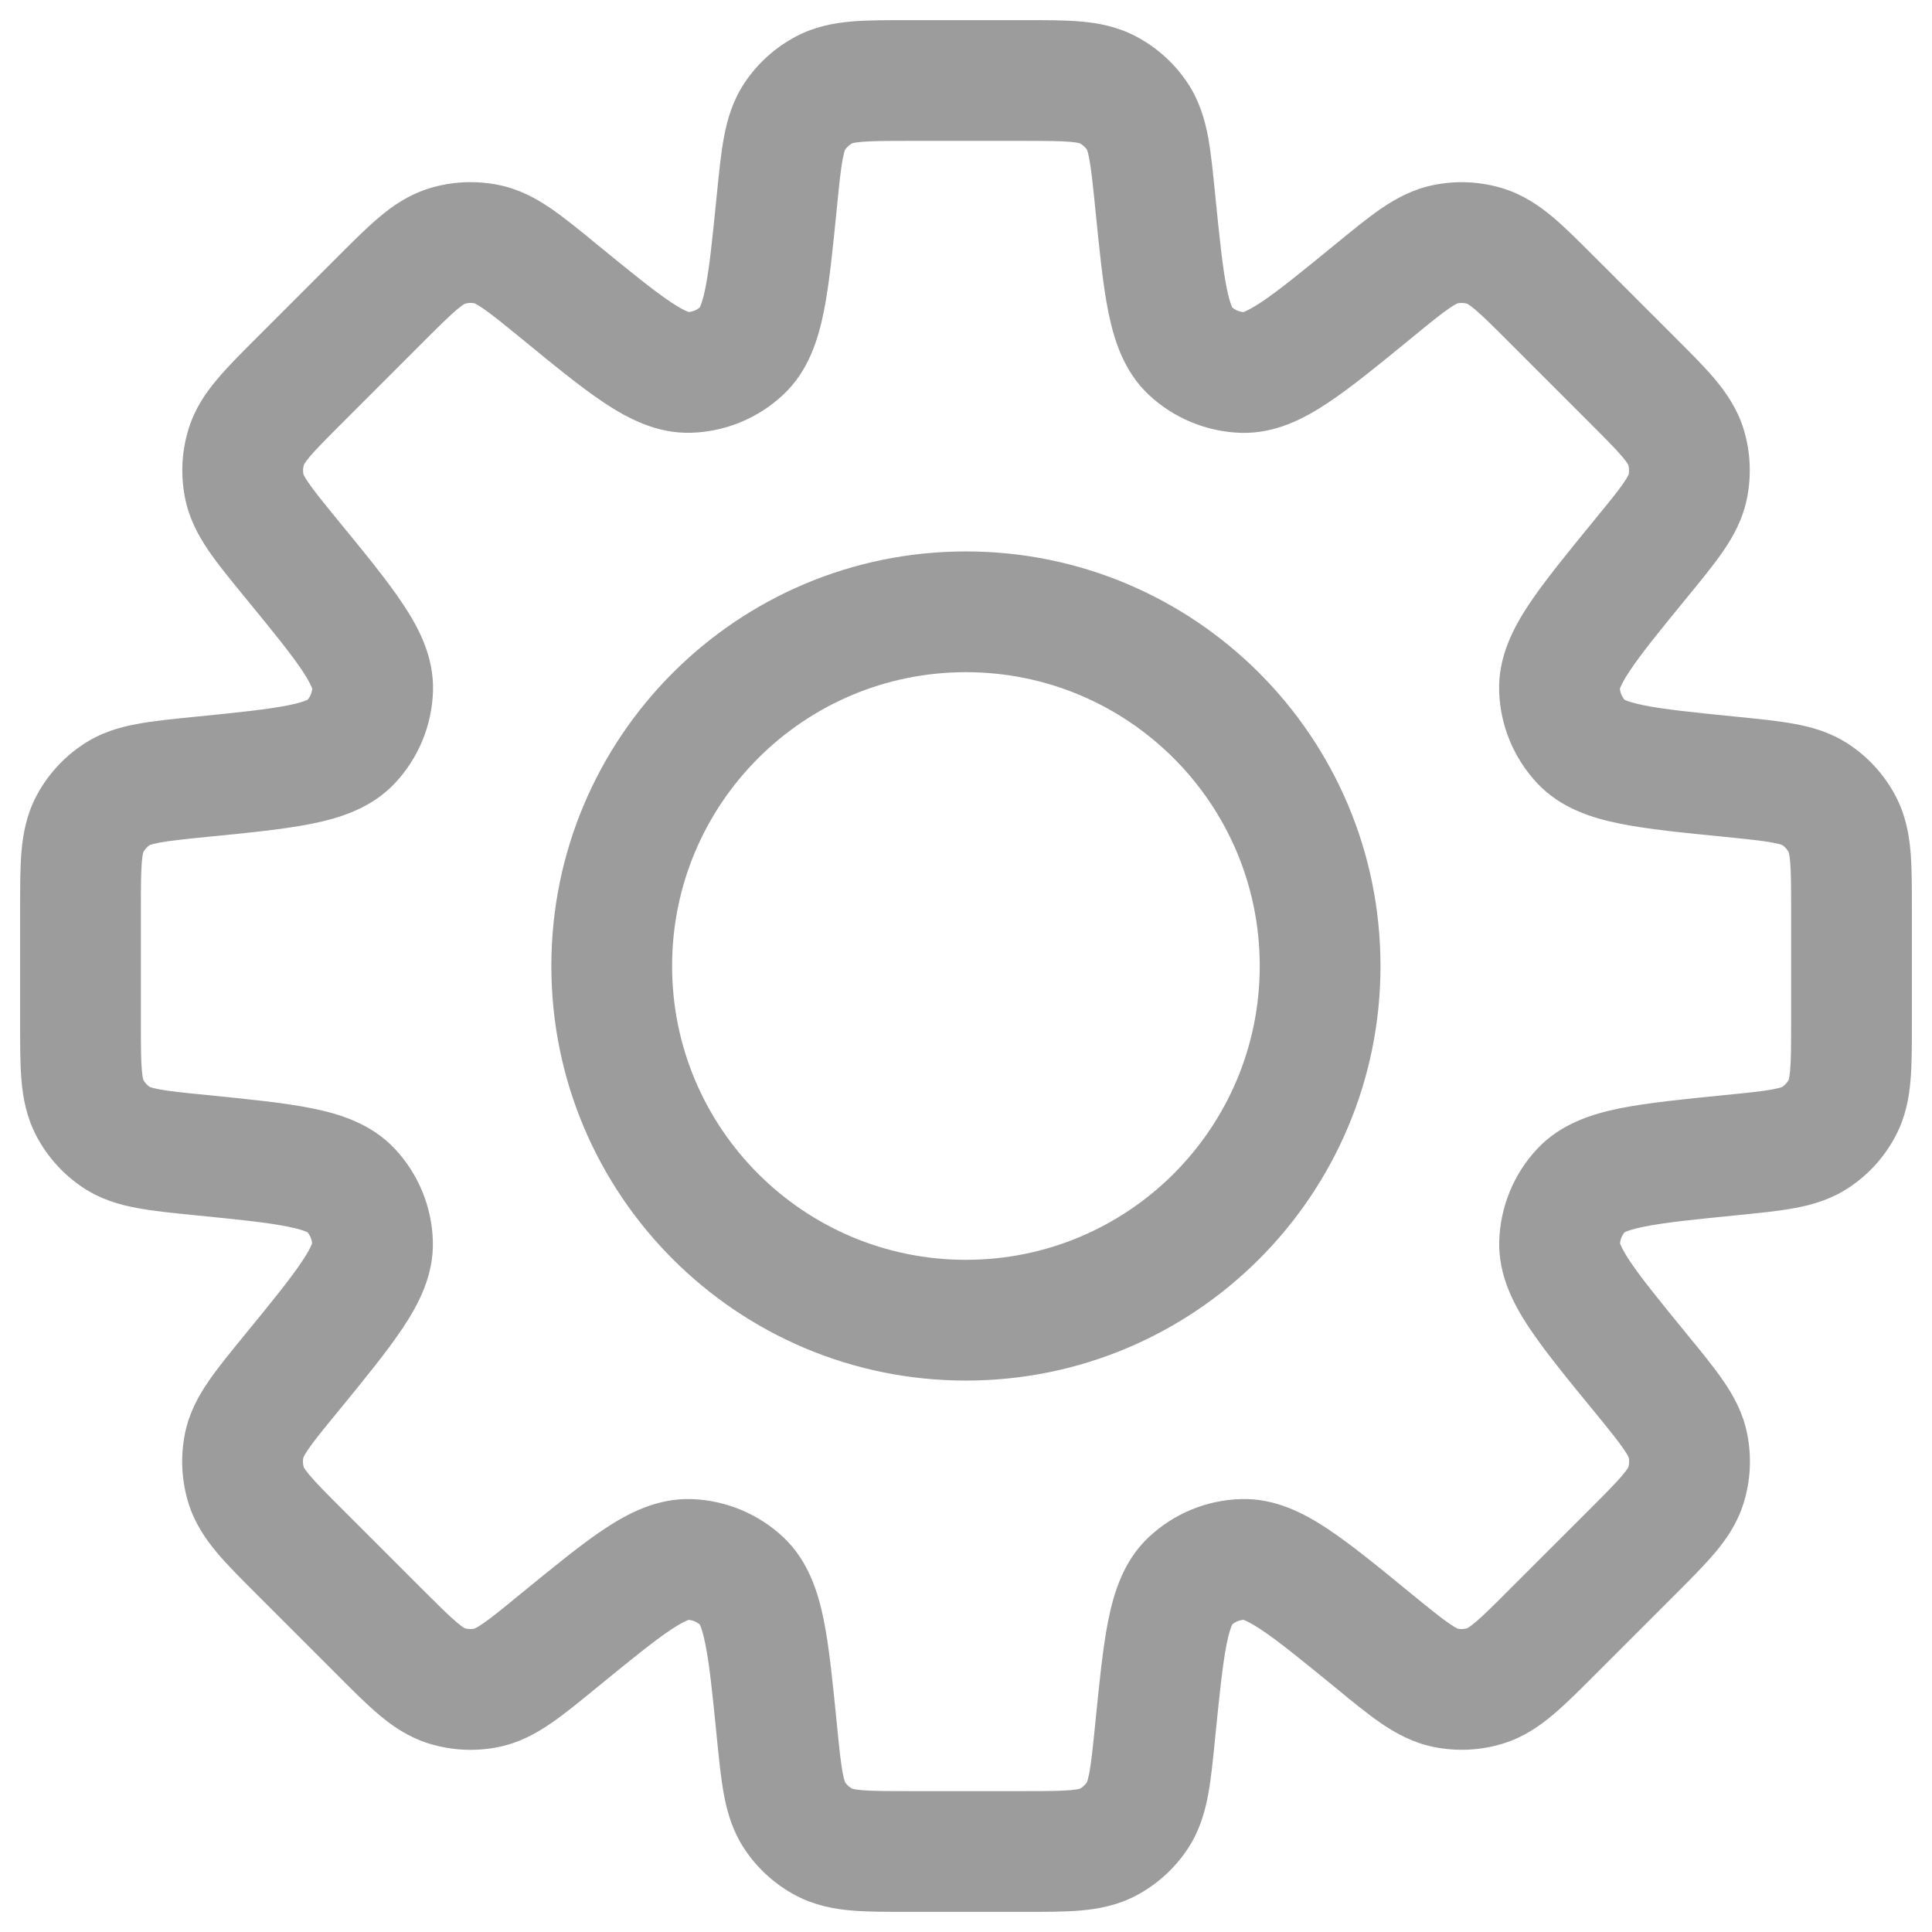 <svg width="24" height="24" viewBox="0 0 24 24" fill="none" xmlns="http://www.w3.org/2000/svg">
<path d="M14.35 2.498L15.096 2.423V2.423L14.35 2.498ZM14.128 1.446L13.504 1.861V1.861L14.128 1.446ZM14.782 4.355L14.267 4.901L14.267 4.901L14.782 4.355ZM15.439 4.627L15.417 5.377L15.439 4.627ZM17.058 3.619L17.533 4.2L17.533 4.2L17.058 3.619ZM17.958 3.033L17.811 2.298L17.811 2.298L17.958 3.033ZM18.449 3.057L18.229 3.774L18.229 3.774L18.449 3.057ZM19.286 3.73L18.756 4.261L18.768 4.272L18.78 4.283L19.286 3.73ZM19.286 3.73L19.817 3.2L19.805 3.188L19.793 3.177L19.286 3.73ZM20.269 4.713L19.739 5.244L20.269 4.713ZM20.943 5.551L21.66 5.331L21.66 5.331L20.943 5.551ZM20.967 6.042L20.232 5.894L20.967 6.042ZM20.381 6.942L20.961 7.417L20.961 7.417L20.381 6.942ZM19.372 8.561L20.122 8.539V8.539L19.372 8.561ZM19.644 9.218L20.19 8.704L20.19 8.704L19.644 9.218ZM21.502 9.65L21.577 8.904H21.577L21.502 9.65ZM22.554 9.873L22.139 10.497L22.139 10.497L22.554 9.873ZM22.883 10.236L22.221 10.588L22.221 10.588L22.883 10.236ZM22.884 13.763L23.546 14.114L23.546 14.114L22.884 13.763ZM22.554 14.127L22.139 13.503L22.139 13.503L22.554 14.127ZM21.503 14.35L21.428 13.603H21.428L21.503 14.35ZM19.646 14.781L19.101 14.266L19.646 14.781ZM19.374 15.439L20.124 15.46V15.46L19.374 15.439ZM20.382 17.057L19.802 17.532L20.382 17.057ZM20.969 17.958L21.704 17.811V17.811L20.969 17.958ZM20.944 18.448L20.227 18.228V18.228L20.944 18.448ZM20.271 19.286L20.801 19.817L20.801 19.817L20.271 19.286ZM19.288 20.269L18.758 19.738L18.758 19.738L19.288 20.269ZM18.45 20.942L18.23 20.225L18.45 20.942ZM17.96 20.967L17.813 21.702L17.813 21.702L17.96 20.967ZM17.059 20.38L17.534 19.8H17.534L17.059 20.38ZM15.438 19.371L15.461 20.121H15.461L15.438 19.371ZM14.783 19.643L14.268 19.097L14.268 19.097L14.783 19.643ZM14.128 22.555L14.752 22.97L14.752 22.97L14.128 22.555ZM13.764 22.883L14.116 23.546H14.116L13.764 22.883ZM10.237 22.883L9.885 23.546L9.885 23.546L10.237 22.883ZM9.873 22.554L10.497 22.139L9.873 22.554ZM9.651 21.502L10.397 21.428L9.651 21.502ZM9.218 19.644L9.733 19.098L9.733 19.098L9.218 19.644ZM8.562 19.372L8.584 18.622H8.584L8.562 19.372ZM6.942 20.381L6.467 19.8L6.467 19.8L6.942 20.381ZM6.041 20.967L5.894 20.232L5.894 20.232L6.041 20.967ZM5.551 20.943L5.331 21.66H5.331L5.551 20.943ZM4.713 20.27L4.183 20.8H4.183L4.713 20.27ZM3.73 19.287L4.261 18.757L3.73 19.287ZM3.057 18.449L3.774 18.229L3.774 18.229L3.057 18.449ZM3.033 17.959L3.768 18.106L3.768 18.106L3.033 17.959ZM3.619 17.058L4.2 17.533H4.2L3.619 17.058ZM4.628 15.438L5.377 15.416L4.628 15.438ZM4.355 14.782L3.81 15.296L3.81 15.296L4.355 14.782ZM2.498 14.35L2.423 15.096H2.423L2.498 14.35ZM1.446 14.127L1.03 14.752L1.03 14.752L1.446 14.127ZM1.117 13.764L1.779 13.412H1.779L1.117 13.764ZM1.117 10.236L0.454 9.884L0.454 9.884L1.117 10.236ZM1.445 9.873L1.861 10.497H1.861L1.445 9.873ZM2.498 9.65L2.424 8.904H2.424L2.498 9.65ZM4.357 9.218L4.903 9.732L4.903 9.732L4.357 9.218ZM4.629 8.561L3.88 8.539V8.539L4.629 8.561ZM3.621 6.942L3.04 7.417L3.621 6.942ZM3.034 6.041L3.77 5.893L3.77 5.893L3.034 6.041ZM3.059 5.551L3.776 5.771V5.771L3.059 5.551ZM3.732 4.713L4.262 5.243L3.732 4.713ZM4.715 3.73L4.185 3.199V3.199L4.715 3.73ZM4.715 3.73L4.185 3.199H4.185L4.715 3.73ZM5.552 3.057L5.332 2.34L5.332 2.34L5.552 3.057ZM6.043 3.032L6.191 2.297L6.191 2.297L6.043 3.032ZM6.943 3.619L7.418 3.038L6.943 3.619ZM8.562 4.626L8.54 3.877H8.54L8.562 4.626ZM9.219 4.354L9.734 4.899V4.899L9.219 4.354ZM9.651 2.497L10.397 2.572V2.572L9.651 2.497ZM9.873 1.446L9.248 1.031L9.248 1.031L9.873 1.446ZM10.237 1.116L9.886 0.454L9.886 0.454L10.237 1.116ZM13.764 1.117L14.115 0.454L14.115 0.454L13.764 1.117ZM15.096 2.423C15.069 2.154 15.045 1.906 15.007 1.7C14.966 1.483 14.899 1.251 14.752 1.03L13.504 1.861C13.494 1.848 13.511 1.86 13.532 1.977C13.556 2.104 13.574 2.278 13.604 2.572L15.096 2.423ZM15.296 3.809C15.335 3.846 15.292 3.842 15.239 3.581C15.188 3.328 15.151 2.973 15.096 2.423L13.604 2.572C13.656 3.089 13.699 3.535 13.769 3.88C13.838 4.217 13.957 4.608 14.267 4.901L15.296 3.809ZM15.461 3.878C15.4 3.876 15.341 3.852 15.296 3.809L14.267 4.901C14.579 5.195 14.989 5.364 15.417 5.377L15.461 3.878ZM16.583 3.039C16.155 3.389 15.878 3.614 15.663 3.757C15.441 3.903 15.408 3.876 15.461 3.878L15.417 5.377C15.844 5.389 16.204 5.198 16.491 5.007C16.785 4.813 17.13 4.529 17.533 4.2L16.583 3.039ZM17.811 2.298C17.55 2.35 17.339 2.467 17.157 2.591C16.985 2.709 16.792 2.868 16.583 3.039L17.533 4.2C17.762 4.012 17.897 3.902 18.004 3.829C18.102 3.762 18.122 3.765 18.106 3.768L17.811 2.298ZM18.669 2.34C18.391 2.255 18.096 2.24 17.811 2.298L18.106 3.768C18.147 3.76 18.189 3.762 18.229 3.774L18.669 2.34ZM19.817 3.2C19.626 3.009 19.45 2.832 19.29 2.697C19.121 2.556 18.922 2.418 18.669 2.34L18.229 3.774C18.213 3.769 18.233 3.769 18.324 3.845C18.423 3.929 18.547 4.051 18.756 4.261L19.817 3.2ZM19.793 3.177L19.793 3.177L18.78 4.283L18.78 4.283L19.793 3.177ZM20.8 4.183L19.817 3.2L18.756 4.261L19.739 5.244L20.8 4.183ZM21.66 5.331C21.582 5.078 21.444 4.879 21.303 4.71C21.168 4.55 20.991 4.374 20.8 4.183L19.739 5.244C19.948 5.453 20.071 5.577 20.155 5.676C20.231 5.767 20.23 5.787 20.226 5.771L21.66 5.331ZM21.702 6.189C21.759 5.904 21.745 5.609 21.66 5.331L20.226 5.771C20.238 5.811 20.24 5.853 20.232 5.894L21.702 6.189ZM20.961 7.417C21.132 7.208 21.291 7.015 21.409 6.842C21.533 6.661 21.65 6.449 21.702 6.189L20.232 5.894C20.235 5.878 20.238 5.898 20.171 5.996C20.098 6.103 19.988 6.238 19.8 6.467L20.961 7.417ZM20.122 8.539C20.124 8.593 20.096 8.559 20.243 8.338C20.385 8.122 20.611 7.845 20.961 7.417L19.8 6.467C19.471 6.87 19.187 7.216 18.992 7.509C18.802 7.796 18.61 8.157 18.623 8.583L20.122 8.539ZM20.19 8.704C20.148 8.659 20.124 8.601 20.122 8.539L18.623 8.583C18.635 9.012 18.805 9.421 19.099 9.733L20.19 8.704ZM21.577 8.904C21.027 8.849 20.671 8.812 20.418 8.761C20.158 8.708 20.154 8.665 20.19 8.704L19.099 9.733C19.392 10.043 19.782 10.163 20.12 10.231C20.465 10.301 20.91 10.345 21.428 10.396L21.577 8.904ZM22.97 9.248C22.749 9.101 22.517 9.034 22.3 8.994C22.094 8.955 21.846 8.931 21.577 8.904L21.428 10.396C21.722 10.426 21.896 10.444 22.023 10.468C22.14 10.49 22.152 10.506 22.139 10.497L22.97 9.248ZM23.546 9.885C23.41 9.628 23.212 9.409 22.97 9.248L22.139 10.497C22.173 10.52 22.201 10.551 22.221 10.588L23.546 9.885ZM23.75 11.305C23.75 11.035 23.751 10.785 23.733 10.576C23.714 10.357 23.67 10.119 23.546 9.885L22.221 10.588C22.213 10.573 22.228 10.587 22.238 10.705C22.249 10.835 22.25 11.009 22.25 11.305H23.75ZM23.75 12.695V11.305H22.25V12.695H23.75ZM23.546 14.114C23.671 13.88 23.714 13.643 23.733 13.423C23.751 13.215 23.75 12.965 23.75 12.695H22.25C22.25 12.991 22.249 13.165 22.238 13.294C22.228 13.413 22.213 13.427 22.221 13.412L23.546 14.114ZM22.969 14.752C23.212 14.591 23.41 14.372 23.546 14.114L22.221 13.412C22.201 13.449 22.173 13.48 22.139 13.503L22.969 14.752ZM21.578 15.096C21.846 15.069 22.095 15.045 22.3 15.006C22.516 14.966 22.748 14.899 22.969 14.752L22.139 13.503C22.152 13.494 22.14 13.51 22.023 13.532C21.896 13.556 21.723 13.574 21.428 13.603L21.578 15.096ZM20.192 15.296C20.155 15.335 20.16 15.291 20.42 15.239C20.673 15.187 21.028 15.151 21.578 15.096L21.428 13.603C20.911 13.655 20.466 13.699 20.122 13.768C19.784 13.837 19.394 13.956 19.101 14.266L20.192 15.296ZM20.124 15.46C20.125 15.399 20.15 15.341 20.192 15.296L19.101 14.266C18.806 14.578 18.637 14.988 18.624 15.417L20.124 15.46ZM20.962 16.582C20.613 16.154 20.387 15.877 20.244 15.662C20.098 15.441 20.125 15.407 20.124 15.46L18.624 15.417C18.612 15.844 18.804 16.204 18.994 16.491C19.189 16.784 19.472 17.13 19.802 17.532L20.962 16.582ZM21.704 17.811C21.652 17.55 21.535 17.339 21.41 17.157C21.292 16.984 21.134 16.791 20.962 16.582L19.802 17.532C19.989 17.761 20.099 17.897 20.172 18.004C20.239 18.102 20.237 18.122 20.233 18.106L21.704 17.811ZM21.661 18.668C21.747 18.39 21.761 18.096 21.704 17.811L20.233 18.106C20.241 18.146 20.239 18.189 20.227 18.228L21.661 18.668ZM20.801 19.817C20.992 19.626 21.169 19.449 21.304 19.289C21.446 19.121 21.583 18.922 21.661 18.668L20.227 18.228C20.232 18.212 20.233 18.233 20.156 18.324C20.073 18.423 19.95 18.547 19.741 18.756L20.801 19.817ZM19.819 20.799L20.801 19.817L19.741 18.756L18.758 19.738L19.819 20.799ZM18.669 21.66C18.924 21.582 19.122 21.444 19.291 21.302C19.451 21.168 19.628 20.99 19.819 20.799L18.758 19.738C18.549 19.948 18.425 20.071 18.326 20.154C18.234 20.231 18.214 20.23 18.23 20.225L18.669 21.66ZM17.813 21.702C18.098 21.759 18.392 21.745 18.669 21.66L18.23 20.225C18.19 20.238 18.148 20.24 18.108 20.232L17.813 21.702ZM16.584 20.96C16.793 21.132 16.986 21.291 17.159 21.409C17.341 21.533 17.553 21.65 17.813 21.702L18.108 20.232C18.124 20.235 18.104 20.238 18.006 20.17C17.898 20.097 17.763 19.987 17.534 19.8L16.584 20.96ZM15.461 20.121C15.408 20.122 15.441 20.095 15.663 20.242C15.878 20.384 16.155 20.61 16.584 20.96L17.534 19.8C17.131 19.47 16.785 19.186 16.491 18.991C16.204 18.801 15.843 18.609 15.416 18.622L15.461 20.121ZM15.297 20.189C15.341 20.147 15.4 20.123 15.461 20.121L15.416 18.622C14.988 18.634 14.58 18.803 14.268 19.097L15.297 20.189ZM15.096 21.577C15.152 21.026 15.188 20.67 15.239 20.417C15.292 20.157 15.335 20.152 15.297 20.189L14.268 19.097C13.957 19.39 13.838 19.781 13.769 20.119C13.699 20.464 13.656 20.91 13.604 21.427L15.096 21.577ZM14.752 22.97C14.899 22.749 14.966 22.517 15.007 22.3C15.045 22.094 15.07 21.845 15.096 21.577L13.604 21.427C13.574 21.722 13.556 21.896 13.532 22.023C13.51 22.14 13.494 22.152 13.503 22.139L14.752 22.97ZM14.116 23.546C14.372 23.41 14.591 23.212 14.752 22.97L13.503 22.139C13.48 22.173 13.449 22.201 13.413 22.221L14.116 23.546ZM12.695 23.75C12.965 23.75 13.215 23.751 13.424 23.733C13.643 23.714 13.881 23.67 14.116 23.546L13.413 22.221C13.427 22.213 13.414 22.228 13.295 22.238C13.166 22.249 12.991 22.25 12.695 22.25V23.75ZM11.306 23.75H12.695V22.25H11.306V23.75ZM9.885 23.546C10.12 23.67 10.357 23.714 10.577 23.733C10.786 23.751 11.036 23.75 11.306 23.75V22.25C11.009 22.25 10.835 22.249 10.706 22.238C10.587 22.228 10.573 22.213 10.588 22.221L9.885 23.546ZM9.249 22.97C9.41 23.212 9.628 23.41 9.885 23.546L10.588 22.221C10.552 22.201 10.52 22.173 10.497 22.139L9.249 22.97ZM8.904 21.577C8.931 21.846 8.955 22.095 8.994 22.3C9.035 22.517 9.102 22.749 9.249 22.97L10.497 22.139C10.507 22.152 10.49 22.14 10.468 22.023C10.444 21.896 10.426 21.722 10.397 21.428L8.904 21.577ZM8.704 20.19C8.665 20.153 8.709 20.158 8.761 20.418C8.813 20.671 8.849 21.026 8.904 21.577L10.397 21.428C10.345 20.91 10.302 20.465 10.232 20.12C10.163 19.782 10.043 19.391 9.733 19.098L8.704 20.19ZM8.54 20.122C8.601 20.123 8.659 20.148 8.704 20.19L9.733 19.098C9.421 18.804 9.012 18.635 8.584 18.622L8.54 20.122ZM7.417 20.961C7.845 20.611 8.123 20.385 8.338 20.242C8.559 20.096 8.593 20.123 8.54 20.122L8.584 18.622C8.157 18.61 7.797 18.802 7.509 18.992C7.216 19.187 6.87 19.471 6.467 19.8L7.417 20.961ZM6.188 21.703C6.449 21.651 6.66 21.534 6.842 21.409C7.015 21.291 7.208 21.132 7.417 20.961L6.467 19.8C6.238 19.988 6.103 20.098 5.996 20.171C5.897 20.238 5.877 20.235 5.894 20.232L6.188 21.703ZM5.331 21.66C5.609 21.745 5.904 21.76 6.188 21.703L5.894 20.232C5.853 20.24 5.811 20.238 5.771 20.226L5.331 21.66ZM4.183 20.8C4.373 20.991 4.55 21.168 4.71 21.303C4.879 21.445 5.078 21.582 5.331 21.66L5.771 20.226C5.787 20.231 5.767 20.232 5.676 20.155C5.576 20.072 5.453 19.948 5.243 19.739L4.183 20.8ZM3.2 19.817L4.183 20.8L5.243 19.739L4.261 18.757L3.2 19.817ZM2.34 18.669C2.418 18.922 2.555 19.121 2.697 19.29C2.832 19.45 3.009 19.626 3.2 19.817L4.261 18.757C4.051 18.547 3.928 18.424 3.845 18.324C3.768 18.233 3.769 18.213 3.774 18.229L2.34 18.669ZM2.297 17.811C2.24 18.096 2.255 18.391 2.34 18.669L3.774 18.229C3.762 18.189 3.76 18.147 3.768 18.106L2.297 17.811ZM3.039 16.583C2.868 16.792 2.709 16.985 2.591 17.158C2.466 17.34 2.349 17.551 2.297 17.811L3.768 18.106C3.765 18.123 3.762 18.103 3.829 18.004C3.902 17.897 4.012 17.762 4.2 17.533L3.039 16.583ZM3.878 15.46C3.876 15.407 3.904 15.441 3.757 15.662C3.614 15.878 3.389 16.155 3.039 16.583L4.2 17.533C4.529 17.13 4.813 16.784 5.007 16.491C5.198 16.204 5.39 15.843 5.377 15.416L3.878 15.46ZM3.81 15.296C3.852 15.341 3.876 15.399 3.878 15.46L5.377 15.416C5.365 14.988 5.195 14.579 4.901 14.267L3.81 15.296ZM2.423 15.096C2.973 15.151 3.329 15.187 3.582 15.239C3.842 15.292 3.846 15.335 3.81 15.296L4.901 14.267C4.608 13.957 4.218 13.837 3.88 13.769C3.535 13.699 3.09 13.655 2.572 13.603L2.423 15.096ZM1.03 14.752C1.251 14.899 1.483 14.966 1.7 15.006C1.906 15.045 2.154 15.069 2.423 15.096L2.572 13.603C2.278 13.574 2.104 13.556 1.977 13.532C1.86 13.51 1.848 13.494 1.861 13.503L1.03 14.752ZM0.454 14.115C0.59 14.372 0.788 14.591 1.03 14.752L1.861 13.503C1.827 13.48 1.799 13.449 1.779 13.412L0.454 14.115ZM0.25 12.695C0.25 12.965 0.249 13.215 0.267 13.423C0.286 13.643 0.33 13.88 0.454 14.115L1.779 13.412C1.787 13.427 1.772 13.413 1.762 13.294C1.751 13.165 1.75 12.991 1.75 12.695H0.25ZM0.25 11.306V12.695H1.75V11.306H0.25ZM0.454 9.884C0.33 10.119 0.286 10.357 0.267 10.576C0.249 10.785 0.25 11.035 0.25 11.306H1.75C1.75 11.009 1.751 10.835 1.762 10.705C1.772 10.587 1.787 10.573 1.779 10.588L0.454 9.884ZM1.03 9.249C0.788 9.41 0.59 9.628 0.454 9.884L1.779 10.588C1.799 10.551 1.827 10.52 1.861 10.497L1.03 9.249ZM2.424 8.904C2.155 8.931 1.906 8.955 1.7 8.994C1.483 9.034 1.251 9.101 1.03 9.249L1.861 10.497C1.847 10.506 1.86 10.49 1.977 10.468C2.104 10.444 2.278 10.426 2.573 10.396L2.424 8.904ZM3.812 8.703C3.848 8.665 3.844 8.708 3.583 8.761C3.33 8.812 2.974 8.849 2.424 8.904L2.573 10.396C3.091 10.345 3.536 10.301 3.881 10.231C4.219 10.162 4.61 10.043 4.903 9.732L3.812 8.703ZM3.88 8.539C3.878 8.601 3.854 8.659 3.812 8.703L4.903 9.732C5.197 9.421 5.366 9.012 5.379 8.583L3.88 8.539ZM3.04 7.417C3.391 7.845 3.616 8.122 3.759 8.337C3.905 8.559 3.878 8.592 3.88 8.539L5.379 8.583C5.391 8.157 5.2 7.796 5.009 7.509C4.815 7.215 4.531 6.87 4.201 6.467L3.04 7.417ZM2.299 6.188C2.351 6.449 2.468 6.66 2.592 6.842C2.71 7.015 2.869 7.208 3.04 7.417L4.201 6.467C4.014 6.238 3.904 6.102 3.831 5.995C3.763 5.897 3.766 5.877 3.77 5.893L2.299 6.188ZM2.342 5.331C2.256 5.609 2.242 5.903 2.299 6.188L3.77 5.893C3.761 5.853 3.763 5.811 3.776 5.771L2.342 5.331ZM3.202 4.182C3.011 4.373 2.833 4.55 2.699 4.71C2.557 4.878 2.419 5.077 2.342 5.331L3.776 5.771C3.771 5.787 3.77 5.767 3.846 5.675C3.93 5.576 4.053 5.452 4.262 5.243L3.202 4.182ZM4.185 3.199L3.202 4.182L4.262 5.243L5.245 4.26L4.185 3.199ZM4.185 3.199L4.185 3.199L5.245 4.26L5.245 4.26L4.185 3.199ZM5.332 2.34C5.079 2.418 4.88 2.555 4.712 2.697C4.552 2.831 4.375 3.009 4.185 3.199L5.245 4.26C5.454 4.051 5.578 3.928 5.677 3.845C5.768 3.768 5.789 3.769 5.773 3.774L5.332 2.34ZM6.191 2.297C5.906 2.24 5.61 2.254 5.332 2.34L5.773 3.774C5.812 3.762 5.855 3.759 5.895 3.768L6.191 2.297ZM7.418 3.038C7.21 2.867 7.017 2.709 6.844 2.59C6.662 2.466 6.451 2.349 6.191 2.297L5.895 3.768C5.879 3.764 5.899 3.762 5.997 3.829C6.104 3.902 6.24 4.012 6.469 4.199L7.418 3.038ZM8.54 3.877C8.593 3.875 8.559 3.903 8.338 3.756C8.123 3.613 7.846 3.388 7.418 3.038L6.469 4.199C6.871 4.528 7.216 4.812 7.509 5.006C7.797 5.197 8.157 5.388 8.583 5.376L8.54 3.877ZM8.704 3.809C8.66 3.851 8.601 3.875 8.54 3.877L8.583 5.376C9.012 5.364 9.422 5.194 9.734 4.899L8.704 3.809ZM8.904 2.423C8.849 2.973 8.813 3.328 8.762 3.581C8.709 3.841 8.666 3.845 8.704 3.809L9.734 4.899C10.044 4.607 10.163 4.216 10.232 3.879C10.302 3.534 10.345 3.089 10.397 2.572L8.904 2.423ZM9.248 1.031C9.101 1.252 9.035 1.484 8.994 1.7C8.955 1.905 8.931 2.154 8.904 2.423L10.397 2.572C10.426 2.278 10.444 2.104 10.468 1.977C10.49 1.86 10.506 1.848 10.497 1.862L9.248 1.031ZM9.886 0.454C9.629 0.59 9.41 0.788 9.248 1.031L10.497 1.862C10.52 1.827 10.552 1.799 10.588 1.779L9.886 0.454ZM11.305 0.25C11.035 0.25 10.785 0.249 10.577 0.267C10.358 0.286 10.12 0.33 9.886 0.454L10.588 1.779C10.573 1.787 10.587 1.772 10.706 1.762C10.835 1.751 11.009 1.75 11.305 1.75V0.25ZM12.695 0.25H11.305V1.75H12.695V0.25ZM14.115 0.454C13.881 0.33 13.643 0.286 13.424 0.267C13.215 0.249 12.965 0.25 12.695 0.25V1.75C12.991 1.75 13.166 1.751 13.295 1.762C13.414 1.772 13.427 1.787 13.412 1.779L14.115 0.454ZM14.752 1.03C14.591 0.788 14.372 0.59 14.115 0.454L13.412 1.779C13.449 1.799 13.48 1.827 13.504 1.861L14.752 1.03ZM15.649 12C15.649 14.016 14.015 15.65 11.999 15.65V17.15C14.844 17.15 17.149 14.844 17.149 12H15.649ZM11.999 8.35C14.015 8.35 15.649 9.984 15.649 12H17.149C17.149 9.156 14.844 6.85 11.999 6.85V8.35ZM8.349 12C8.349 9.984 9.983 8.35 11.999 8.35V6.85C9.155 6.85 6.849 9.156 6.849 12H8.349ZM11.999 15.65C9.983 15.65 8.349 14.016 8.349 12H6.849C6.849 14.844 9.155 17.15 11.999 17.15V15.65Z" fill="#7D7D7D" fill-opacity="0.76"/>
</svg>
